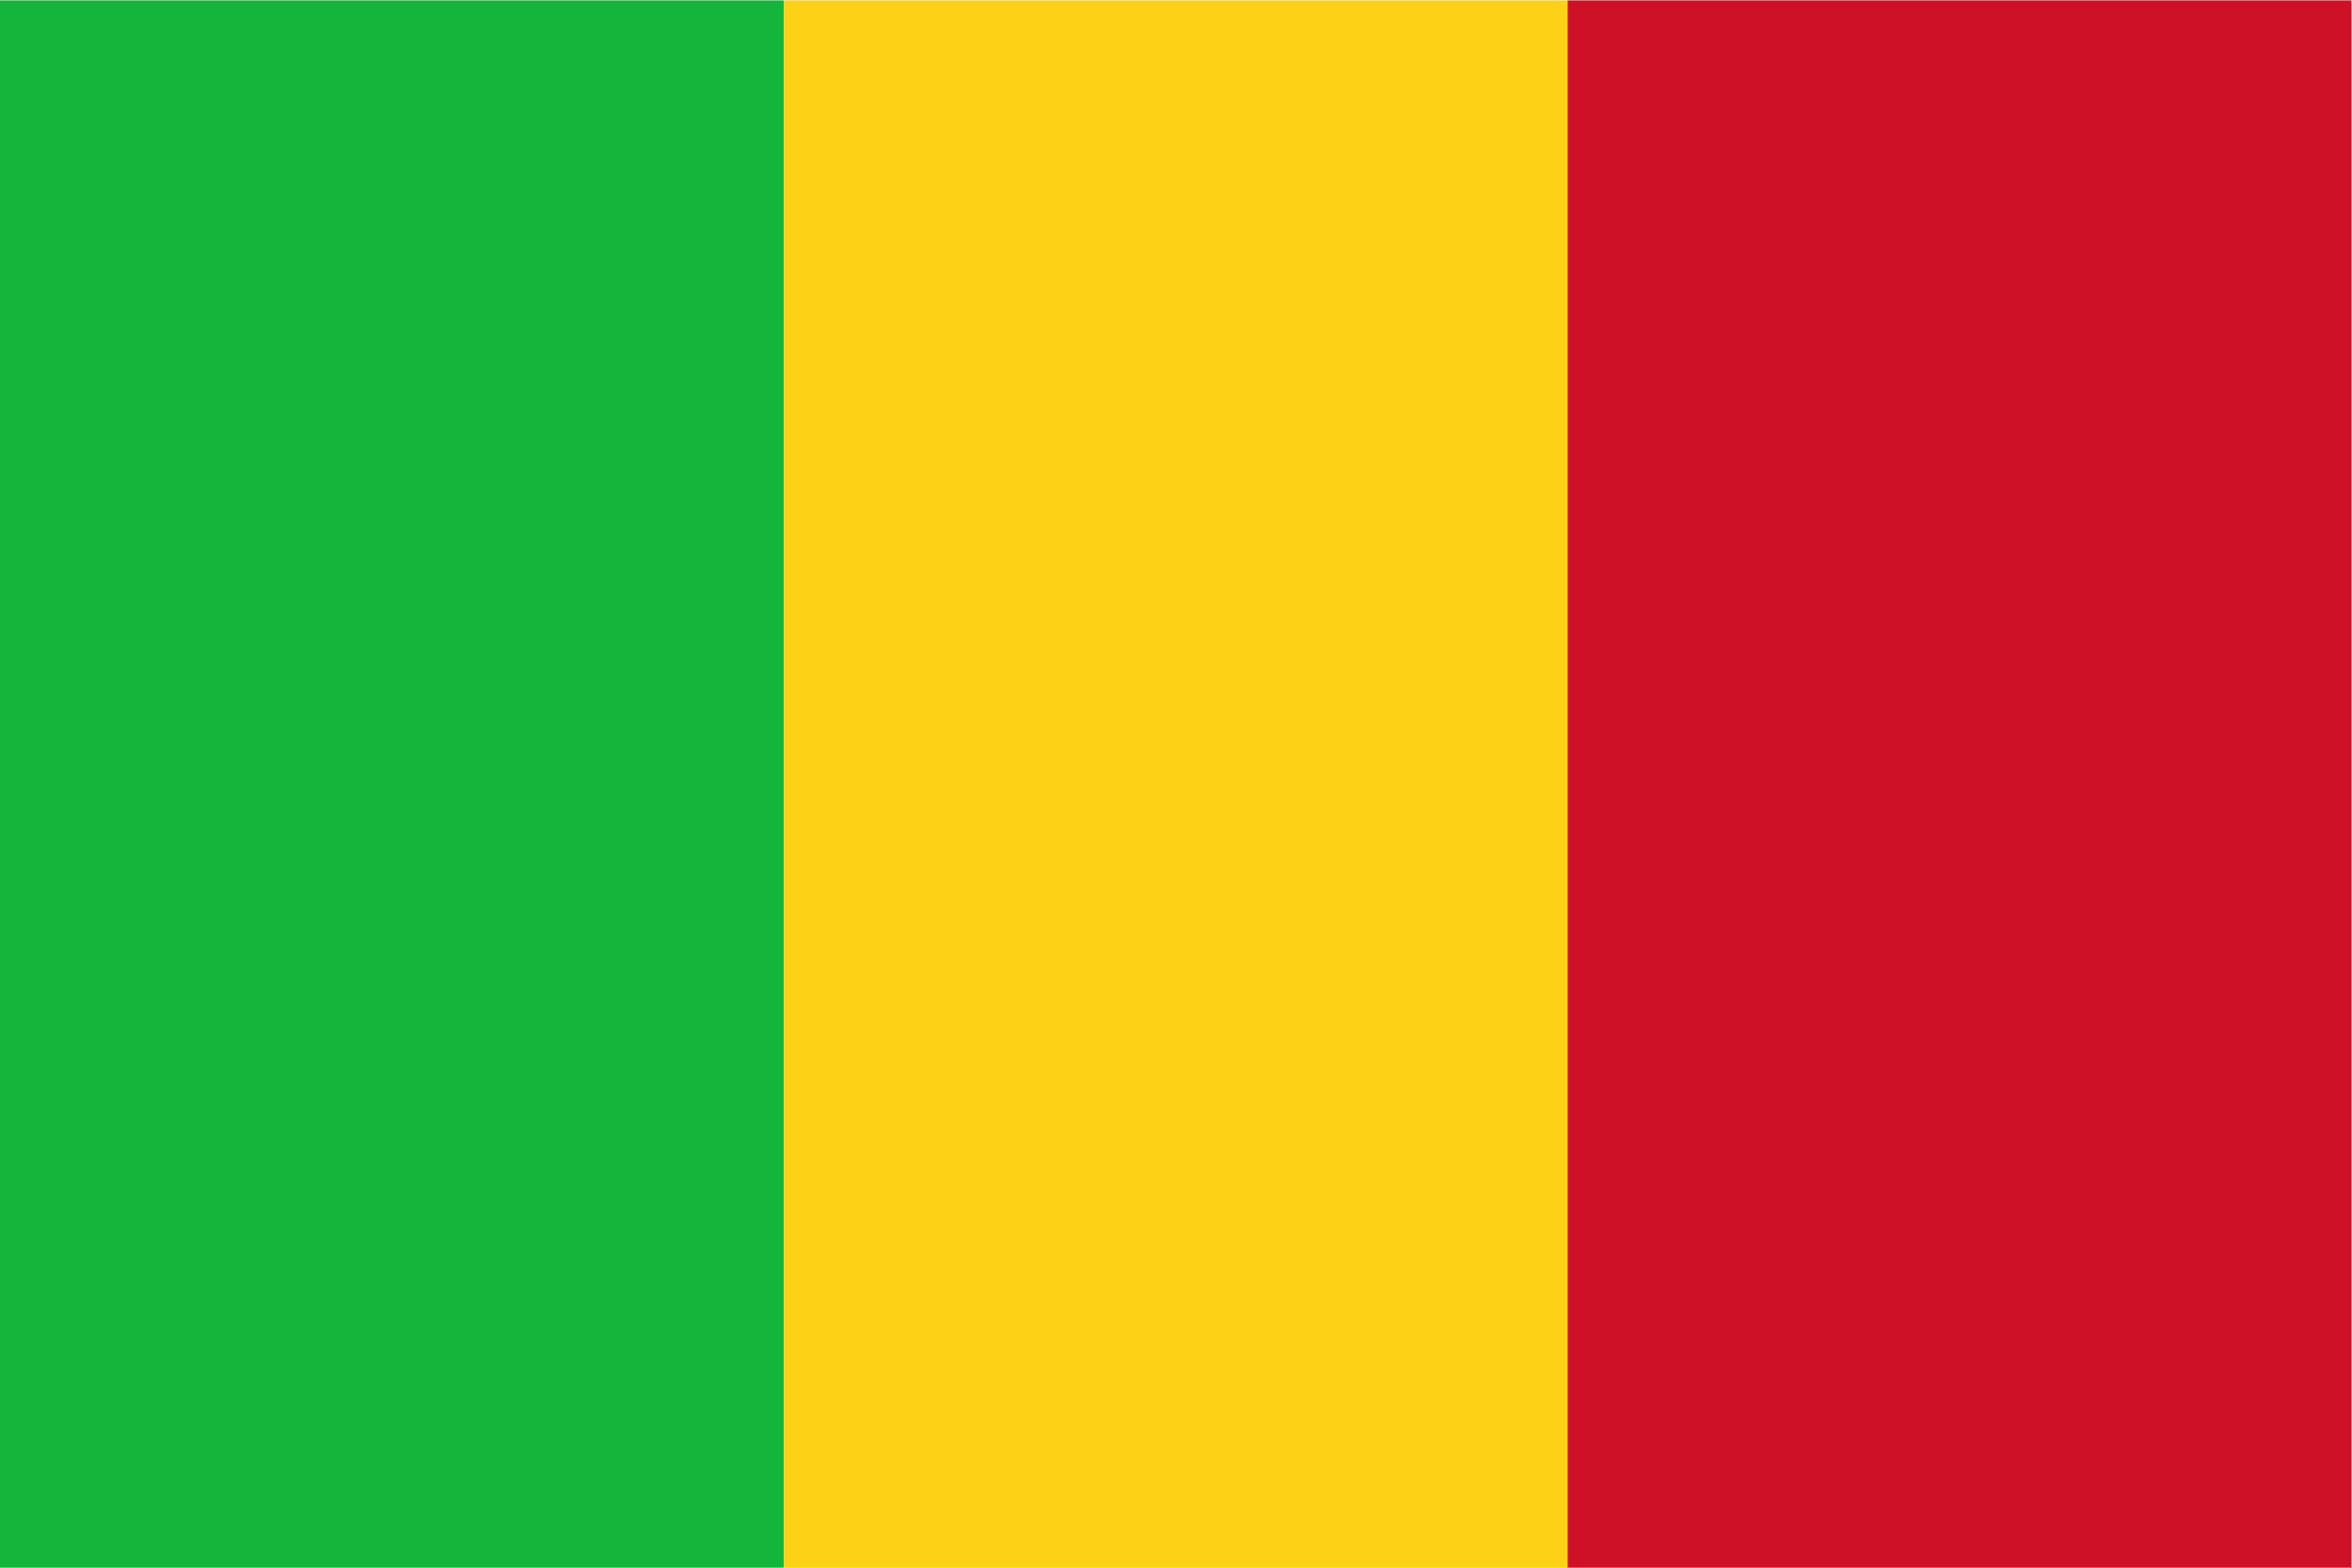<svg height="400" viewBox="0 0 600 400" width="600" xmlns="http://www.w3.org/2000/svg"><g transform="matrix(1.333 0 0 -1.333 0 400)"><path d="m0 0h150v300h-150z" fill="#14b53a"/><path d="m150 0h149.999v300h-149.999z" fill="#fcd116"/><path d="m300 0h150v300h-150z" fill="#ce1126"/></g></svg>